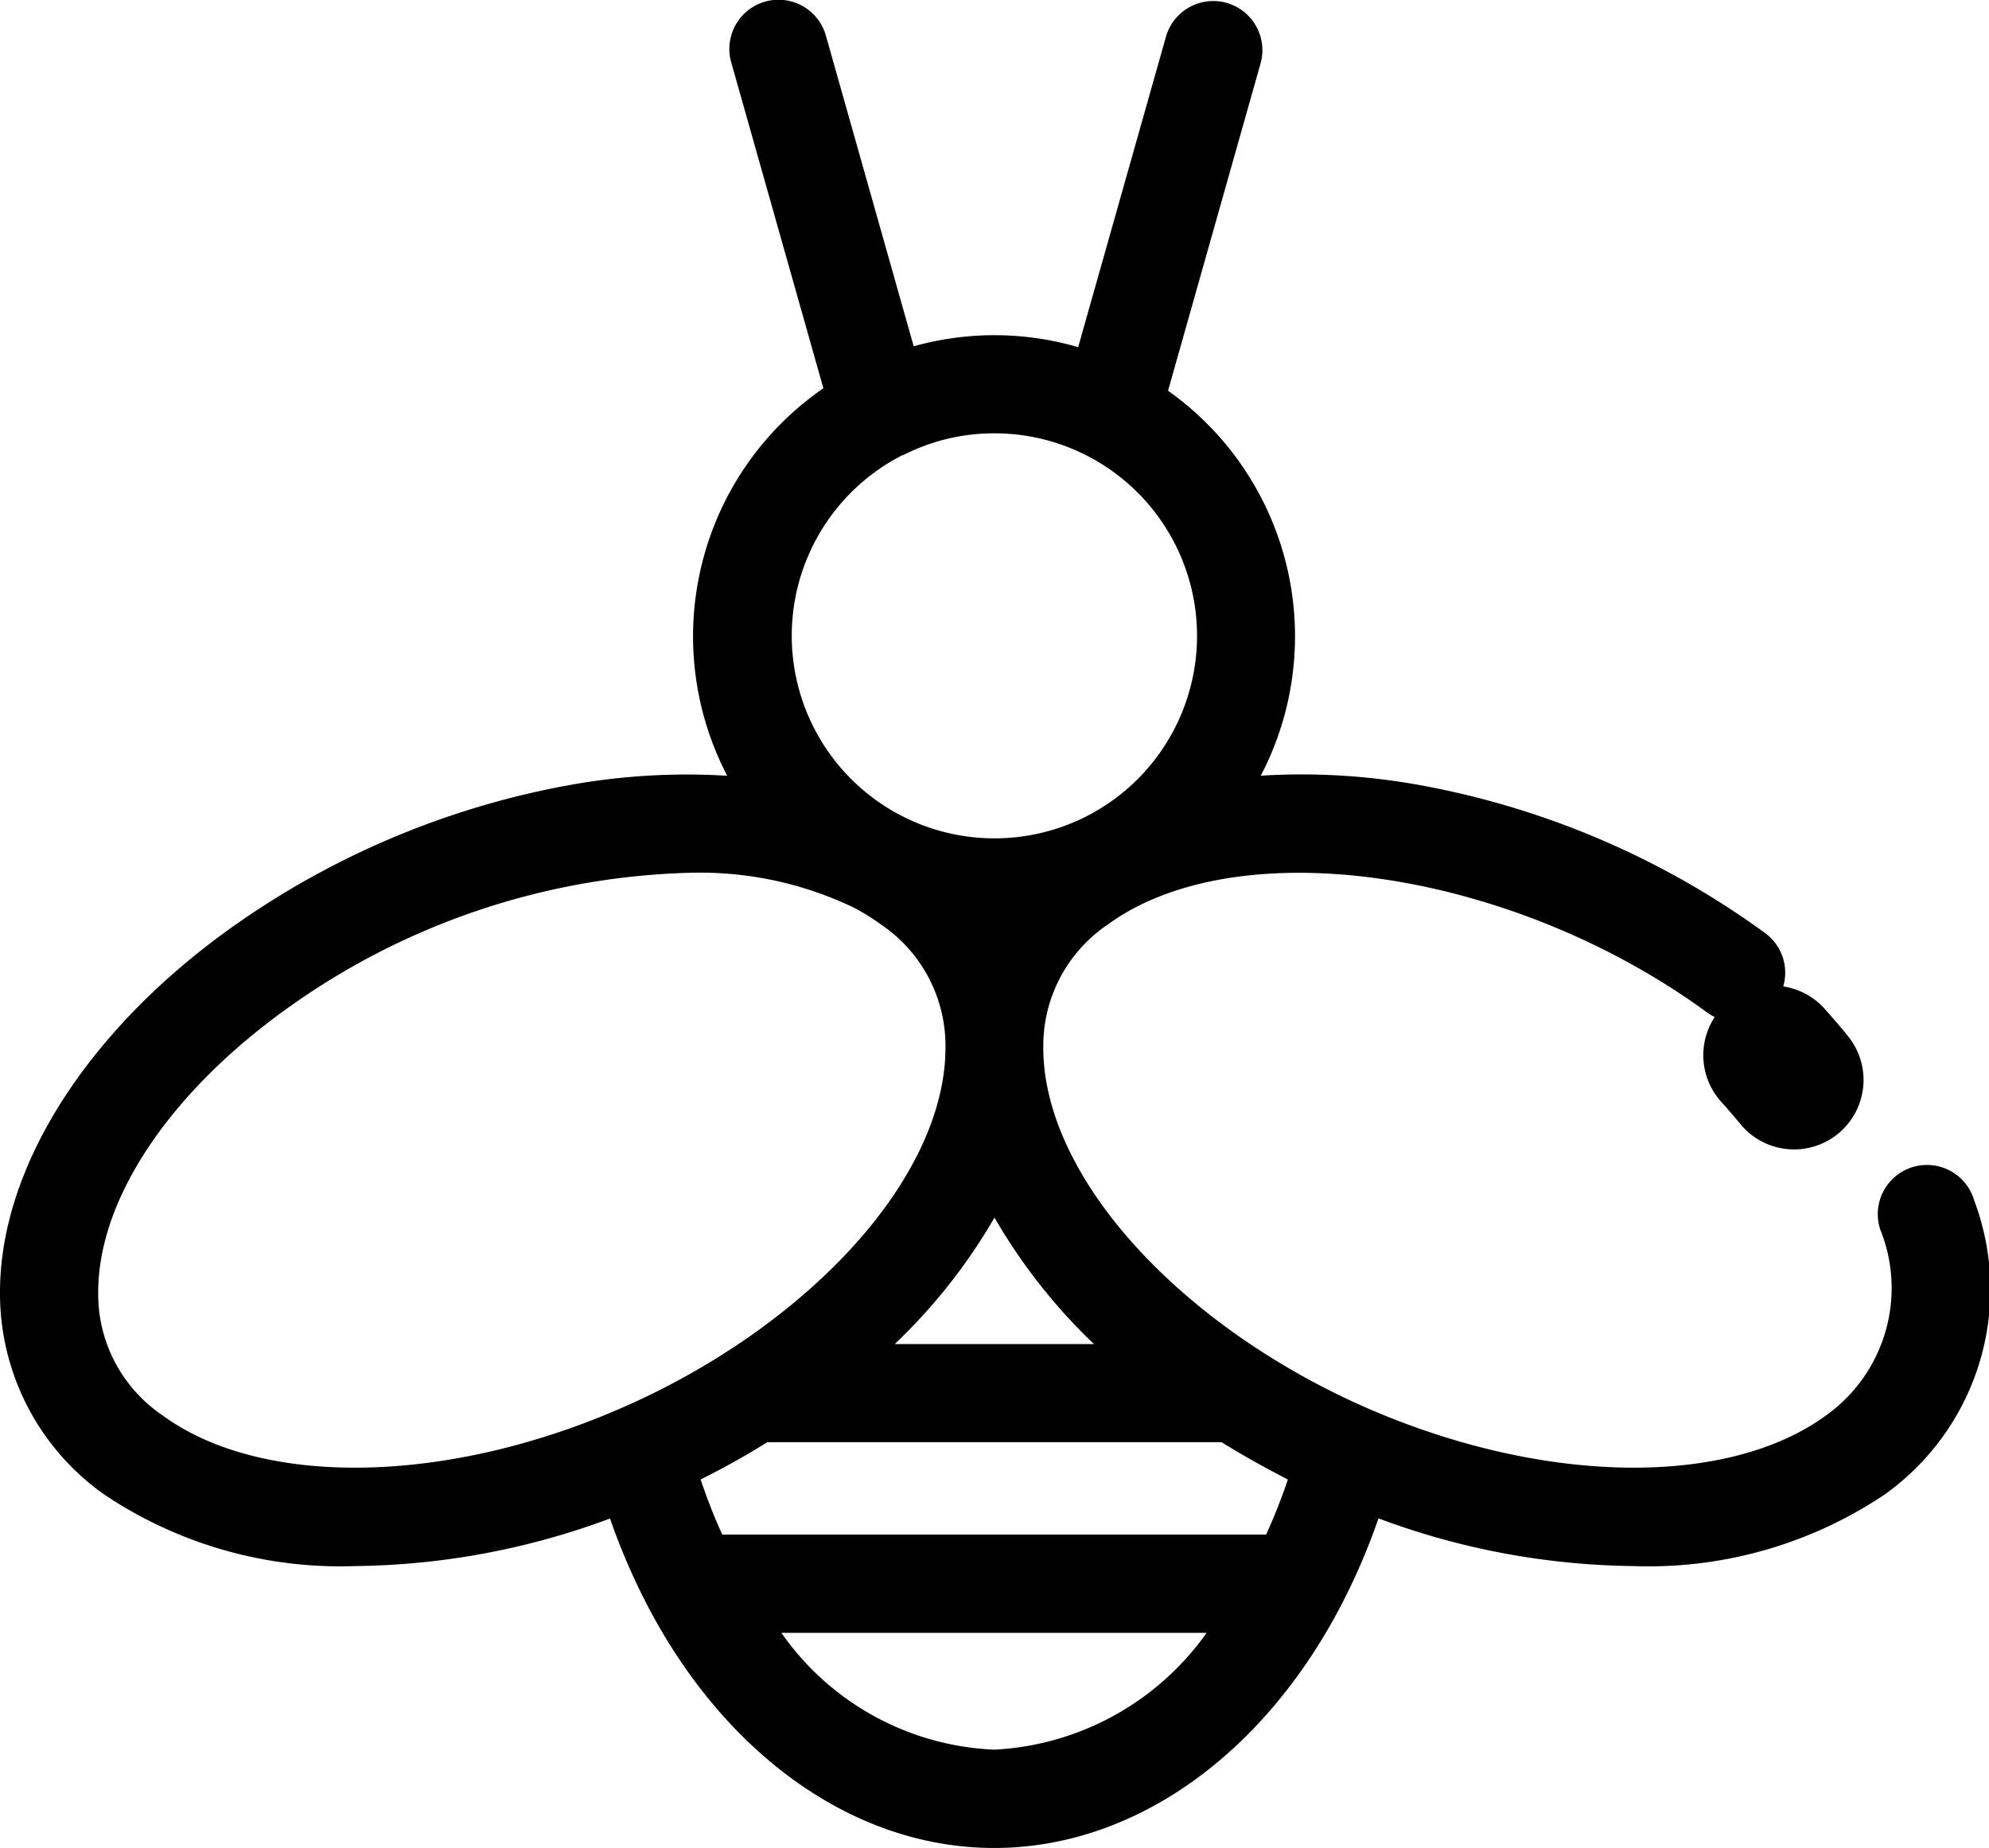 <svg xmlns="http://www.w3.org/2000/svg" viewBox="0 0 32 29.734">
  <path d="M31.761 19.313a.791.791 0 10-1.51.471 2.517 2.517 0 01-.867 2.986c-1.593 1.169-4.565 1.121-7.4-.119a11.856 11.856 0 01-1.723-.928c-.178-.115-.355-.237-.525-.362-1.848-1.355-2.951-3.037-2.951-4.5a2.354 2.354 0 011.03-1.98 3.608 3.608 0 01.447-.278c2.26-1.179 6.3-.438 9.2 1.686a.791.791 0 10.936-1.276 13.548 13.548 0 00-5.608-2.39 10.606 10.606 0 00-2.506-.142 4.842 4.842 0 00-1.492-6.194l1.493-5.282a.791.791 0 00-1.522-.43l-1.417 5.011a4.809 4.809 0 00-2.646-.014l-1.413-5a.791.791 0 00-1.523.431l1.483 5.244a4.849 4.849 0 00-1.547 6.235 10.615 10.615 0 00-2.5.143 13.547 13.547 0 00-5.6 2.389C1.345 16.666 0 18.825 0 20.791a3.96 3.96 0 001.677 3.256 6.819 6.819 0 004.049 1.151 12.069 12.069 0 004.088-.765 10.457 10.457 0 00.617 1.428c1.277 2.425 3.357 3.873 5.564 3.873s4.289-1.449 5.566-3.875a10.475 10.475 0 00.617-1.428 12.067 12.067 0 004.094.767 6.819 6.819 0 004.049-1.151 4.057 4.057 0 001.44-4.734zM17.6 21.626h-3.205A9.1 9.1 0 0016 19.591a9.09 9.09 0 001.6 2.035zm-3.075-14.3A3.219 3.219 0 0116 6.972a3.259 3.259 0 011.5 6.152 3.264 3.264 0 01-3 0 3.26 3.26 0 01.03-5.806zM10 22.654c-2.828 1.237-5.8 1.284-7.39.116a2.354 2.354 0 01-1.03-1.98c0-1.463 1.1-3.146 2.951-4.5a11.634 11.634 0 016.569-2.247 5.721 5.721 0 012.631.558 3.6 3.6 0 01.45.279 2.354 2.354 0 011.03 1.98c0 1.464-1.1 3.146-2.951 4.5-.178.131-.363.258-.548.377l-.022.014a11.906 11.906 0 01-1.69.903zm6 5.498a4.4 4.4 0 01-3.429-1.88h6.842A4.465 4.465 0 0116 28.152zm4.37-3.46h-8.75a9.165 9.165 0 01-.348-.887c.367-.183.726-.383 1.072-.6h7.309c.345.214.7.412 1.067.6a9.17 9.17 0 01-.35.887z"/>
  <path d="M29.704 16.636c-.118-.142-.242-.286-.37-.428a1.119 1.119 0 00-1.66 1.5c.107.119.211.239.309.357a1.118 1.118 0 101.722-1.425z"/>
</svg>
